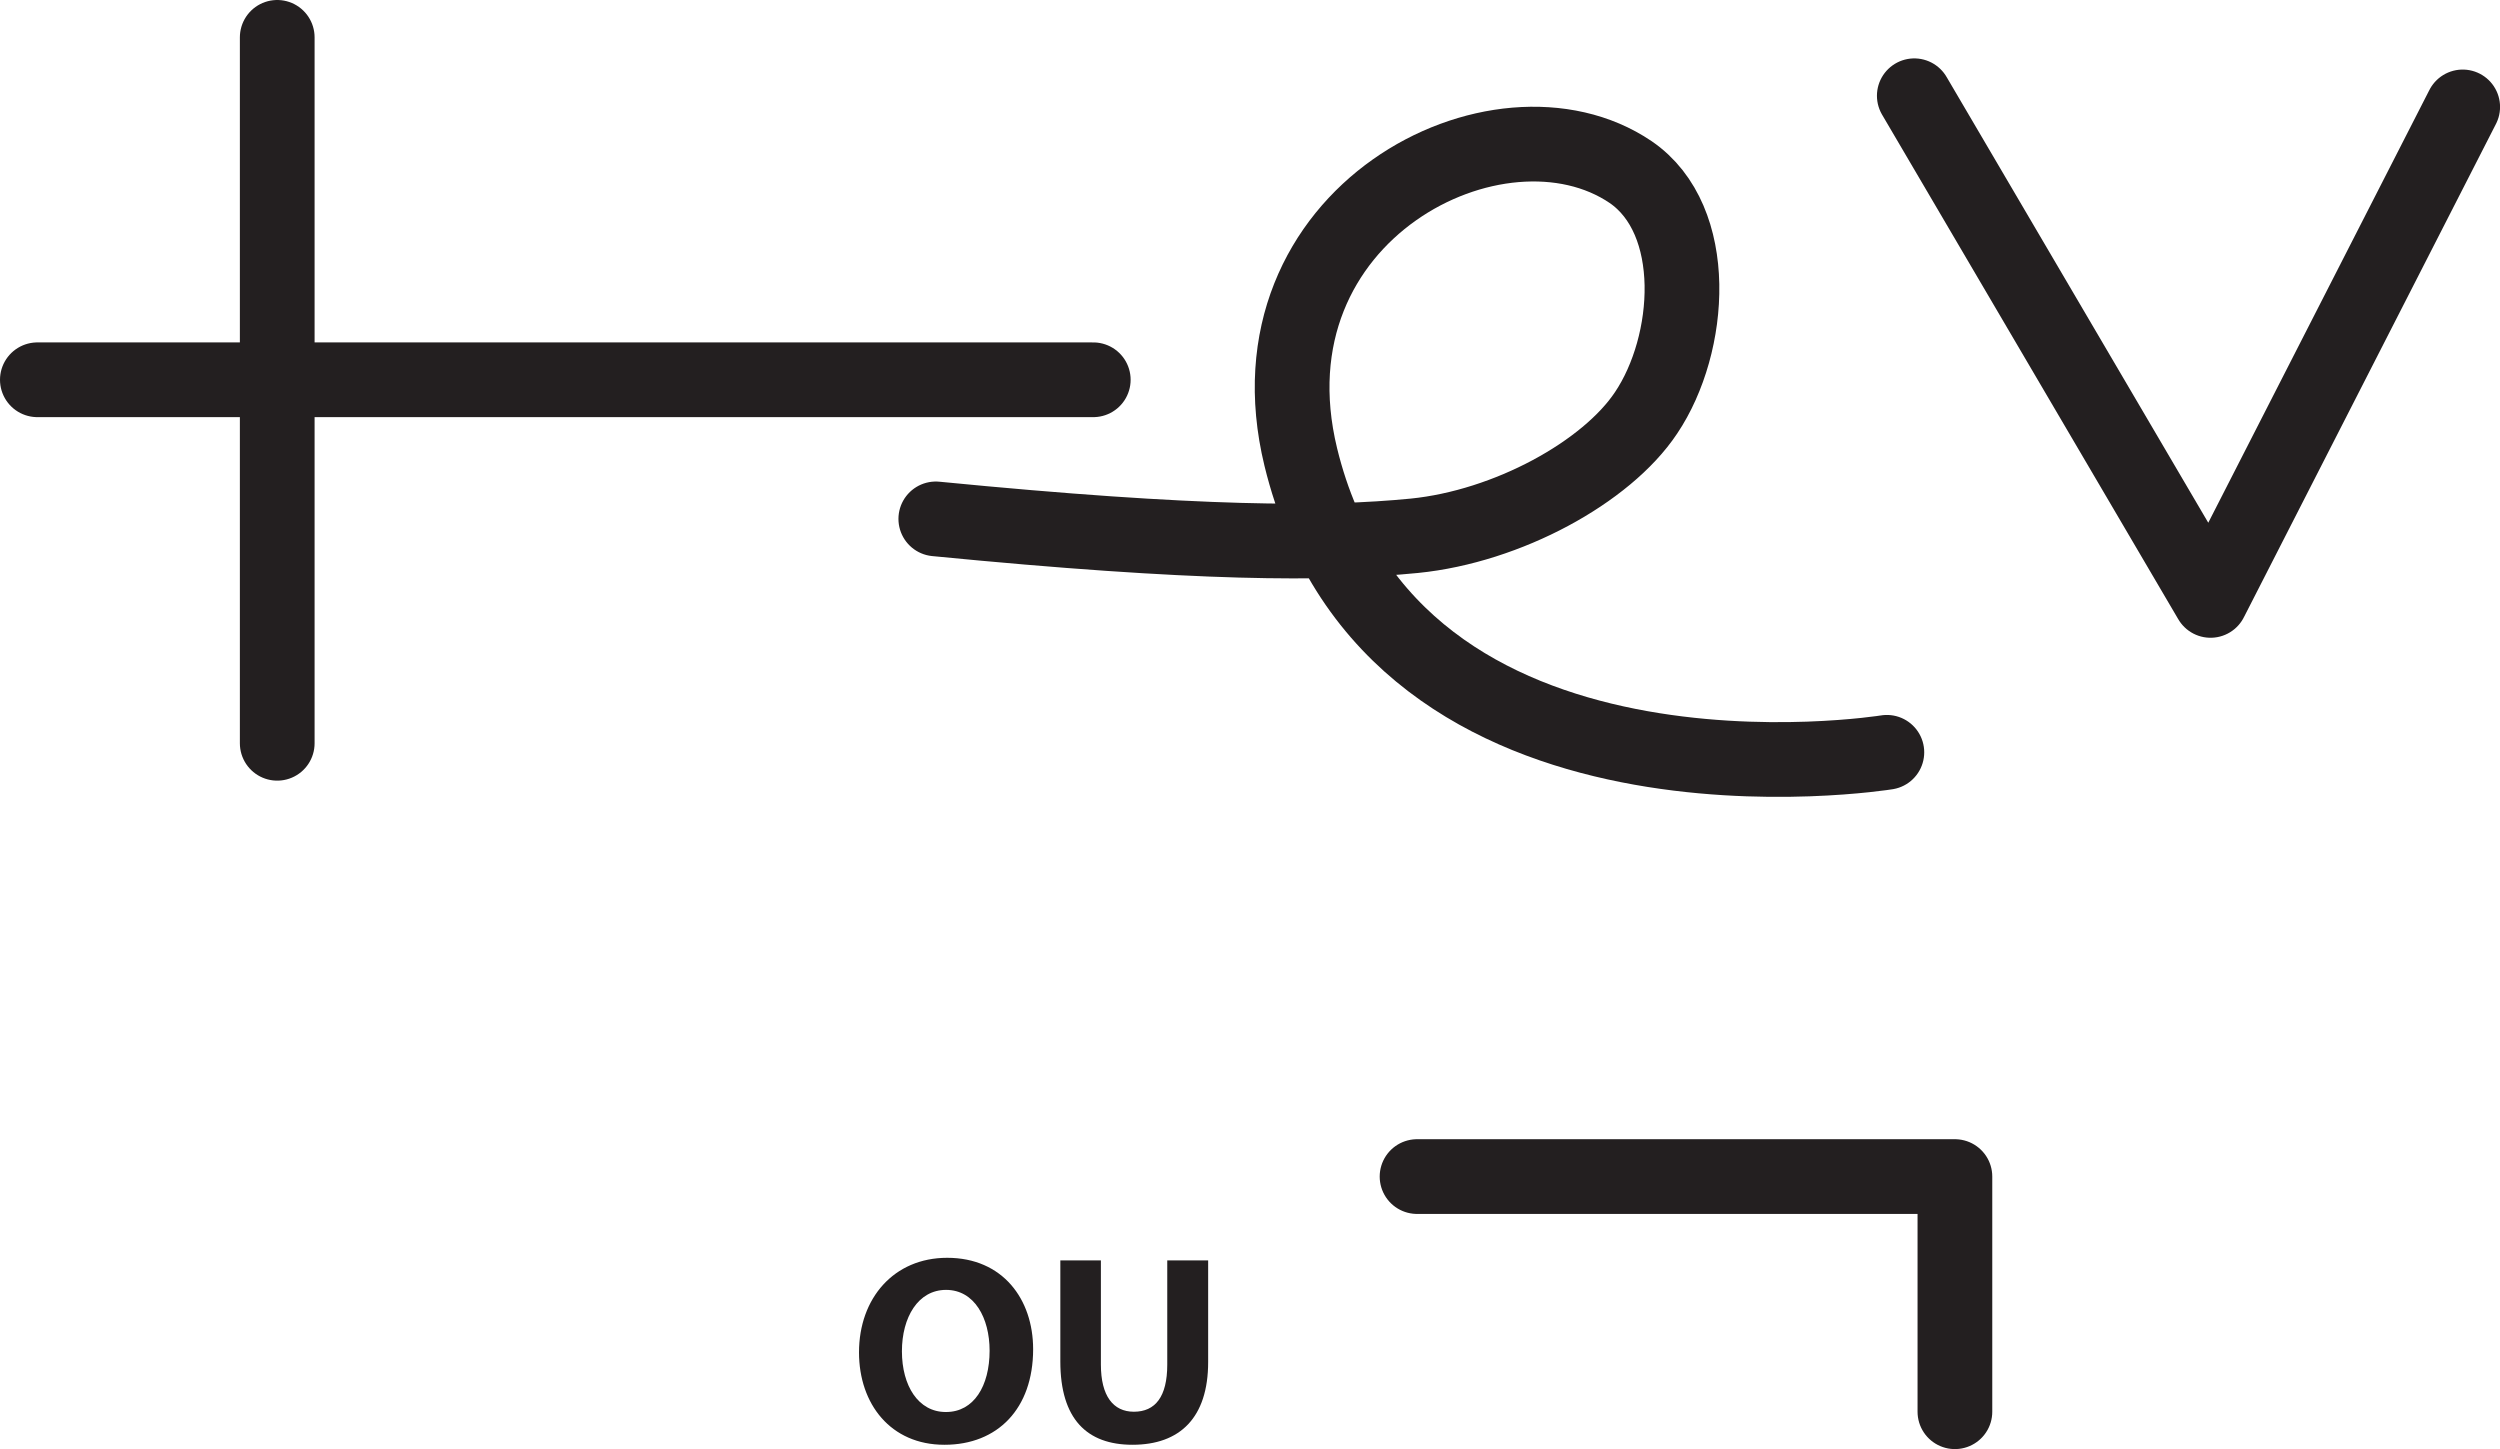 <?xml version="1.0" encoding="UTF-8" standalone="no"?>
<!-- Created with Inkscape (http://www.inkscape.org/) -->

<svg
   version="1.1"
   id="svg1"
   width="44.566"
   height="25.832"
   viewBox="0 0 44.566 25.832"
   sodipodi:docname="cell.svg"
   xmlns:inkscape="http://www.inkscape.org/namespaces/inkscape"
   xmlns:sodipodi="http://sodipodi.sourceforge.net/DTD/sodipodi-0.dtd"
   xmlns="http://www.w3.org/2000/svg"
   xmlns:svg="http://www.w3.org/2000/svg">
  <sodipodi:namedview
     id="namedview1"
     pagecolor="#ffffff"
     bordercolor="#000000"
     borderopacity="0.25"
     inkscape:showpageshadow="2"
     inkscape:pageopacity="0.0"
     inkscape:pagecheckerboard="0"
     inkscape:deskcolor="#d1d1d1">
    <inkscape:page
       x="0"
       y="0"
       inkscape:label="1"
       id="page1"
       width="44.566"
       height="25.832"
       margin="0"
       bleed="0" />
  </sodipodi:namedview>
  <defs
     id="defs1" />
  <path
     style="fill:none;stroke:#231f20;stroke-width:1.332;stroke-linecap:round;stroke-linejoin:round;stroke-miterlimit:4;stroke-dasharray:none;stroke-opacity:1"
     d="m 16.682,9.25 c 4.667,0.457 6.938,0.457 8.531,0.301 1.661,-0.167 3.428,-1.135 4.131,-2.192 0.822,-1.224 0.974,-3.437 -0.276,-4.292 -2.338,-1.583 -6.932,0.74 -5.88,5.079 1.631,6.697 10.448,5.265 10.448,5.265"
     id="path1240" />
  <path
     style="fill:none;stroke:#231f20;stroke-width:1.332;stroke-linecap:round;stroke-linejoin:miter;stroke-miterlimit:4;stroke-dasharray:none;stroke-opacity:1"
     d="M 19.489,6.77 H 0.666"
     id="path1241" />
  <path
     style="fill:none;stroke:#231f20;stroke-width:1.332;stroke-linecap:round;stroke-linejoin:miter;stroke-miterlimit:4;stroke-dasharray:none;stroke-opacity:1"
     d="M 4.942,13.25 V 0.666"
     id="path1242" />
  <path
     style="fill:none;stroke:#231f20;stroke-width:1.332;stroke-linecap:round;stroke-linejoin:round;stroke-miterlimit:4;stroke-dasharray:none;stroke-opacity:1"
     d="m 34.125,1.707 5.281,8.996 4.495,-8.797"
     id="path1243" />
  <path
     style="fill:#231f20;fill-opacity:1;fill-rule:nonzero;stroke:none"
     d="m 16.865,25.171 c 0.495,0 0.776,-0.464 0.776,-1.093 0,-0.584 -0.271,-1.084 -0.776,-1.084 -0.5,0 -0.787,0.49 -0.787,1.094 0,0.615 0.292,1.083 0.782,1.083 z m -0.032,0.584 c -0.953,0 -1.52,-0.724 -1.52,-1.647 0,-0.968 0.624,-1.686 1.572,-1.686 0.99,0 1.532,0.738 1.532,1.629 0,1.063 -0.636,1.704 -1.579,1.704 z"
     id="path1244" />
  <path
     style="fill:#231f20;fill-opacity:1;fill-rule:nonzero;stroke:none"
     d="m 19.625,22.468 v 1.859 c 0,0.557 0.219,0.839 0.588,0.839 0.381,0 0.595,-0.266 0.595,-0.839 v -1.859 h 0.729 v 1.812 c 0,0.995 -0.505,1.475 -1.349,1.475 -0.812,0 -1.286,-0.459 -1.286,-1.485 v -1.802 z"
     id="path1245" />
  <path
     style="fill:none;stroke:#231f20;stroke-width:1.332;stroke-linecap:round;stroke-linejoin:round;stroke-miterlimit:4;stroke-dasharray:none;stroke-opacity:1"
     d="m 25.261,20.974 h 9.588 v 4.192"
     id="path1246" />
</svg>
